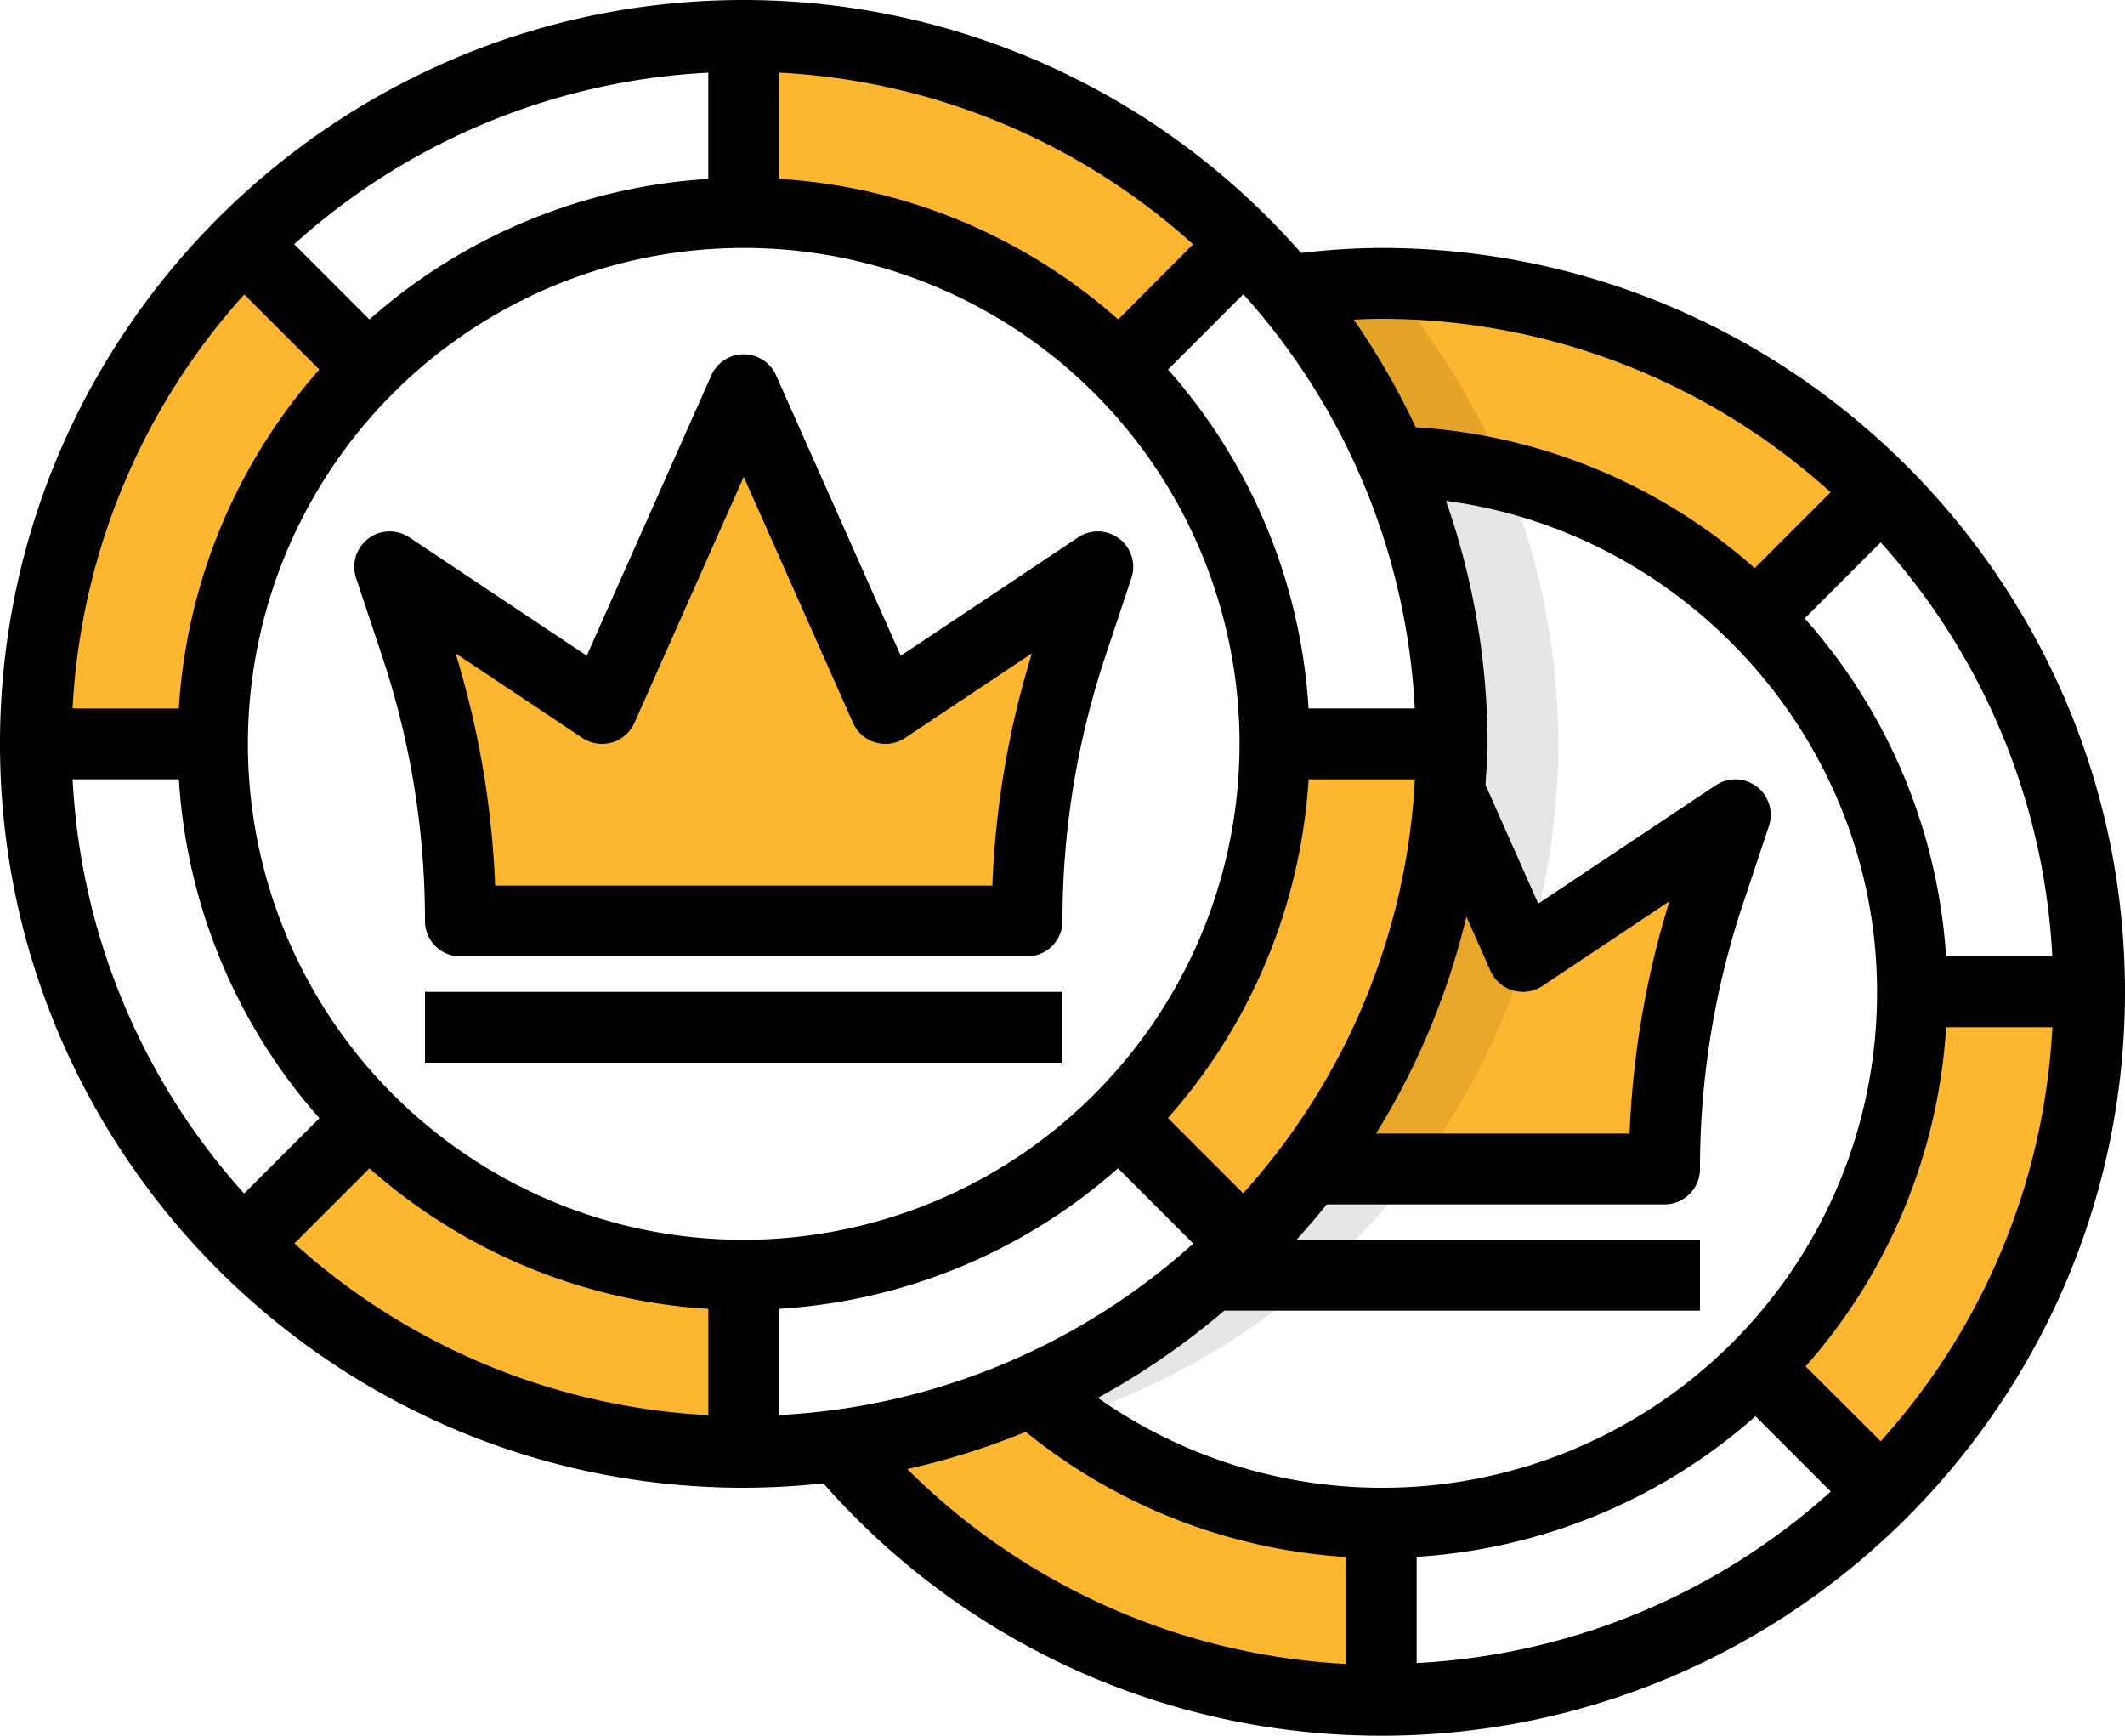 <svg xmlns="http://www.w3.org/2000/svg" viewBox="0 0 480 392"><defs><style>.a{fill:#fdb62f;}.b{fill:none;}.c{opacity:0.1;}.d{fill:#e8a72b;}</style></defs><title>tokens</title><path class="a" d="M268.86,139.14l28.28-28.28A159.54,159.54,0,0,0,184,64v40A119.66,119.66,0,0,1,268.86,139.14Z" transform="translate(-16 -56)"/><path class="a" d="M268.86,308.86l28.28,28.28a159.45,159.45,0,0,0,46.32-102.36c.24-3.58.54-7.14.54-10.78H304A119.66,119.66,0,0,1,268.86,308.86Z" transform="translate(-16 -56)"/><path class="b" d="M64,224H24A159.54,159.54,0,0,0,70.86,337.14l28.28-28.29A119.62,119.62,0,0,1,64,224Z" transform="translate(-16 -56)"/><path class="a" d="M99.14,139.14,70.86,110.86A159.54,159.54,0,0,0,24,224H64A119.66,119.66,0,0,1,99.14,139.14Z" transform="translate(-16 -56)"/><path class="b" d="M184,104V64A159.54,159.54,0,0,0,70.86,110.86l28.29,28.29A119.59,119.59,0,0,1,184,104Z" transform="translate(-16 -56)"/><path class="b" d="M184,344v40a159.54,159.54,0,0,0,113.14-46.86l-28.28-28.29A119.63,119.63,0,0,1,184,344Z" transform="translate(-16 -56)"/><path class="a" d="M184,344a119.66,119.66,0,0,1-84.86-35.14L70.86,337.14A159.54,159.54,0,0,0,184,384Z" transform="translate(-16 -56)"/><path class="b" d="M304,224h40a159.54,159.54,0,0,0-46.86-113.14l-28.29,28.29A119.59,119.59,0,0,1,304,224Z" transform="translate(-16 -56)"/><path class="b" d="M304,224a120,120,0,1,0-35.14,84.86A119.66,119.66,0,0,0,304,224Z" transform="translate(-16 -56)"/><path class="a" d="M184,144l-32,72-48-32,5.88,17.64A197.31,197.31,0,0,1,120,264H248a197.31,197.31,0,0,1,10.12-62.36L264,184l-48,32Z" transform="translate(-16 -56)"/><path class="a" d="M305.31,119.86a159.93,159.93,0,0,1,25.35,40.28,119.54,119.54,0,0,1,82.19,35l28.29-28.29c-28.73-28.72-80.32-54.41-135.83-47Z" transform="translate(-16 -56)"/><path class="a" d="M412.86,364.86l28.28,28.28a159.45,159.45,0,0,0,46.32-102.36c.24-3.58.54-7.14.54-10.78H448a119.66,119.66,0,0,1-35.14,84.86Z" transform="translate(-16 -56)"/><path class="b" d="M328,400v40a159.54,159.54,0,0,0,113.14-46.86l-28.28-28.29A119.63,119.63,0,0,1,328,400Z" transform="translate(-16 -56)"/><path class="a" d="M205.45,382.4C237.67,418.54,286.23,440,328,440V400a119.44,119.44,0,0,1-79-29.86A159.34,159.34,0,0,1,205.45,382.4Z" transform="translate(-16 -56)"/><path class="b" d="M448,280h40a159.54,159.54,0,0,0-46.86-113.14l-28.29,28.29A119.59,119.59,0,0,1,448,280Z" transform="translate(-16 -56)"/><path class="b" d="M412.86,195.14a119.64,119.64,0,0,0-82.2-35,159.8,159.8,0,0,1-81.7,210,119.95,119.95,0,0,0,163.9-175Z" transform="translate(-16 -56)"/><path class="a" d="M360,272l-16.54-37.22A158.9,158.9,0,0,1,311.78,320H392a197.31,197.31,0,0,1,10.12-62.36L408,240Z" transform="translate(-16 -56)"/><path class="c" d="M343.58,235.07,360,272l.71-.47a159.09,159.09,0,0,0-4.64-108,120.67,120.67,0,0,0-25.41-3.34A159.18,159.18,0,0,1,344,224c0,3.73-.16,7.41-.42,11.07Z" transform="translate(-16 -56)"/><path class="c" d="M311.87,320A160.93,160.93,0,0,1,249,370.14c2.5,2.19,5.1,4.26,7.78,6.24A160.38,160.38,0,0,0,335.94,320Z" transform="translate(-16 -56)"/><path class="c" d="M330.66,160.14a120.76,120.76,0,0,1,25.41,3.34,159.83,159.83,0,0,0-27.84-44.81,148.07,148.07,0,0,0-22.92,1.19,159.76,159.76,0,0,1,25.35,40.28Z" transform="translate(-16 -56)"/><path class="d" d="M335.94,320a159.6,159.6,0,0,0,24.77-48.47L360,272l-16.42-36.93A158.7,158.7,0,0,1,311.86,320Z" transform="translate(-16 -56)"/><path d="M271.58,186.53a8,8,0,0,0-12-9.19l-40.11,26.74L191.3,140.75a8,8,0,0,0-14.61,0l-28.15,63.33-40.11-26.74a8,8,0,0,0-12,9.19l5.88,17.64A188.62,188.62,0,0,1,112,264a8,8,0,0,0,8,8H248a8,8,0,0,0,8-8,188.9,188.9,0,0,1,9.7-59.83ZM240.16,256H127.84a205,205,0,0,0-8.94-52.46l28.66,19.12a8,8,0,0,0,11.75-3.41L184,163.7l24.69,55.55a8,8,0,0,0,11.75,3.41l28.66-19.12A204.13,204.13,0,0,0,240.16,256Z" transform="translate(-16 -56)"/><path d="M112,280H256v16H112Z" transform="translate(-16 -56)"/><path d="M328,112a157.72,157.72,0,0,0-18.1,1.14A167.46,167.46,0,0,0,184,56C91.37,56,16,131.37,16,224S91.37,392,184,392a170,170,0,0,0,18-1,167.56,167.56,0,0,0,126,57c92.63,0,168-75.37,168-168S420.63,112,328,112ZM296.82,325.5l-17-17A127.29,127.29,0,0,0,311.6,232h24A151.2,151.2,0,0,1,296.82,325.5ZM184,336A112,112,0,1,1,296,224,112.12,112.12,0,0,1,184,336Zm163.24-73,5.44,12.25a8,8,0,0,0,11.75,3.41l28.67-19.12a204.57,204.57,0,0,0-9,52.46H326.83A166.45,166.45,0,0,0,347.24,263Zm-35.65-47a127.23,127.23,0,0,0-31.74-76.54l17-17A151.13,151.13,0,0,1,335.58,216Zm-43-87.86A127.29,127.29,0,0,0,192,96.4v-24a151.14,151.14,0,0,1,93.5,38.78ZM176,96.41a127.23,127.23,0,0,0-76.54,31.74l-17-17A151.09,151.09,0,0,1,176,72.41ZM88.14,139.46A127.29,127.29,0,0,0,56.4,216h-24a151.14,151.14,0,0,1,38.78-93.5ZM56.41,232a127.23,127.23,0,0,0,31.74,76.54l-17,17A151.09,151.09,0,0,1,32.41,232Zm43.05,87.86A127.29,127.29,0,0,0,176,351.6v24a151.14,151.14,0,0,1-93.5-38.78ZM192,351.59a127.23,127.23,0,0,0,76.54-31.74l17,17A151.13,151.13,0,0,1,192,375.58Zm100.54.41H400V336H308.86c2.35-2.61,4.64-5.25,6.83-8H392a8,8,0,0,0,8-8,188.9,188.9,0,0,1,9.7-59.83l5.88-17.64a8,8,0,0,0-12-9.19l-40.11,26.74-11.92-26.83c.17-3.08.47-6.13.47-9.25a167.24,167.24,0,0,0-9.39-54.89C397.3,176.37,440,223.74,440,280a111.76,111.76,0,0,1-176,91.7A168.32,168.32,0,0,0,292.54,352ZM336,407.59a127.23,127.23,0,0,0,76.54-31.74l17,17A151.13,151.13,0,0,1,336,431.58Zm87.86-43A127.29,127.29,0,0,0,455.6,288h24a151.14,151.14,0,0,1-38.78,93.5ZM455.59,272a127.22,127.22,0,0,0-31.93-76.34l17.16-17.16A151.13,151.13,0,0,1,479.59,272ZM328,128a151.18,151.18,0,0,1,101.5,39.18l-17.13,17.14a127.28,127.28,0,0,0-76.58-31.82,167.63,167.63,0,0,0-14-24.32c2.12-.11,4.2-.18,6.2-.18ZM220.94,387.78a166.8,166.8,0,0,0,26.76-8.41A127.7,127.7,0,0,0,320,407.63v24.15a151.51,151.51,0,0,1-99.06-44Z" transform="translate(-16 -56)"/></svg>